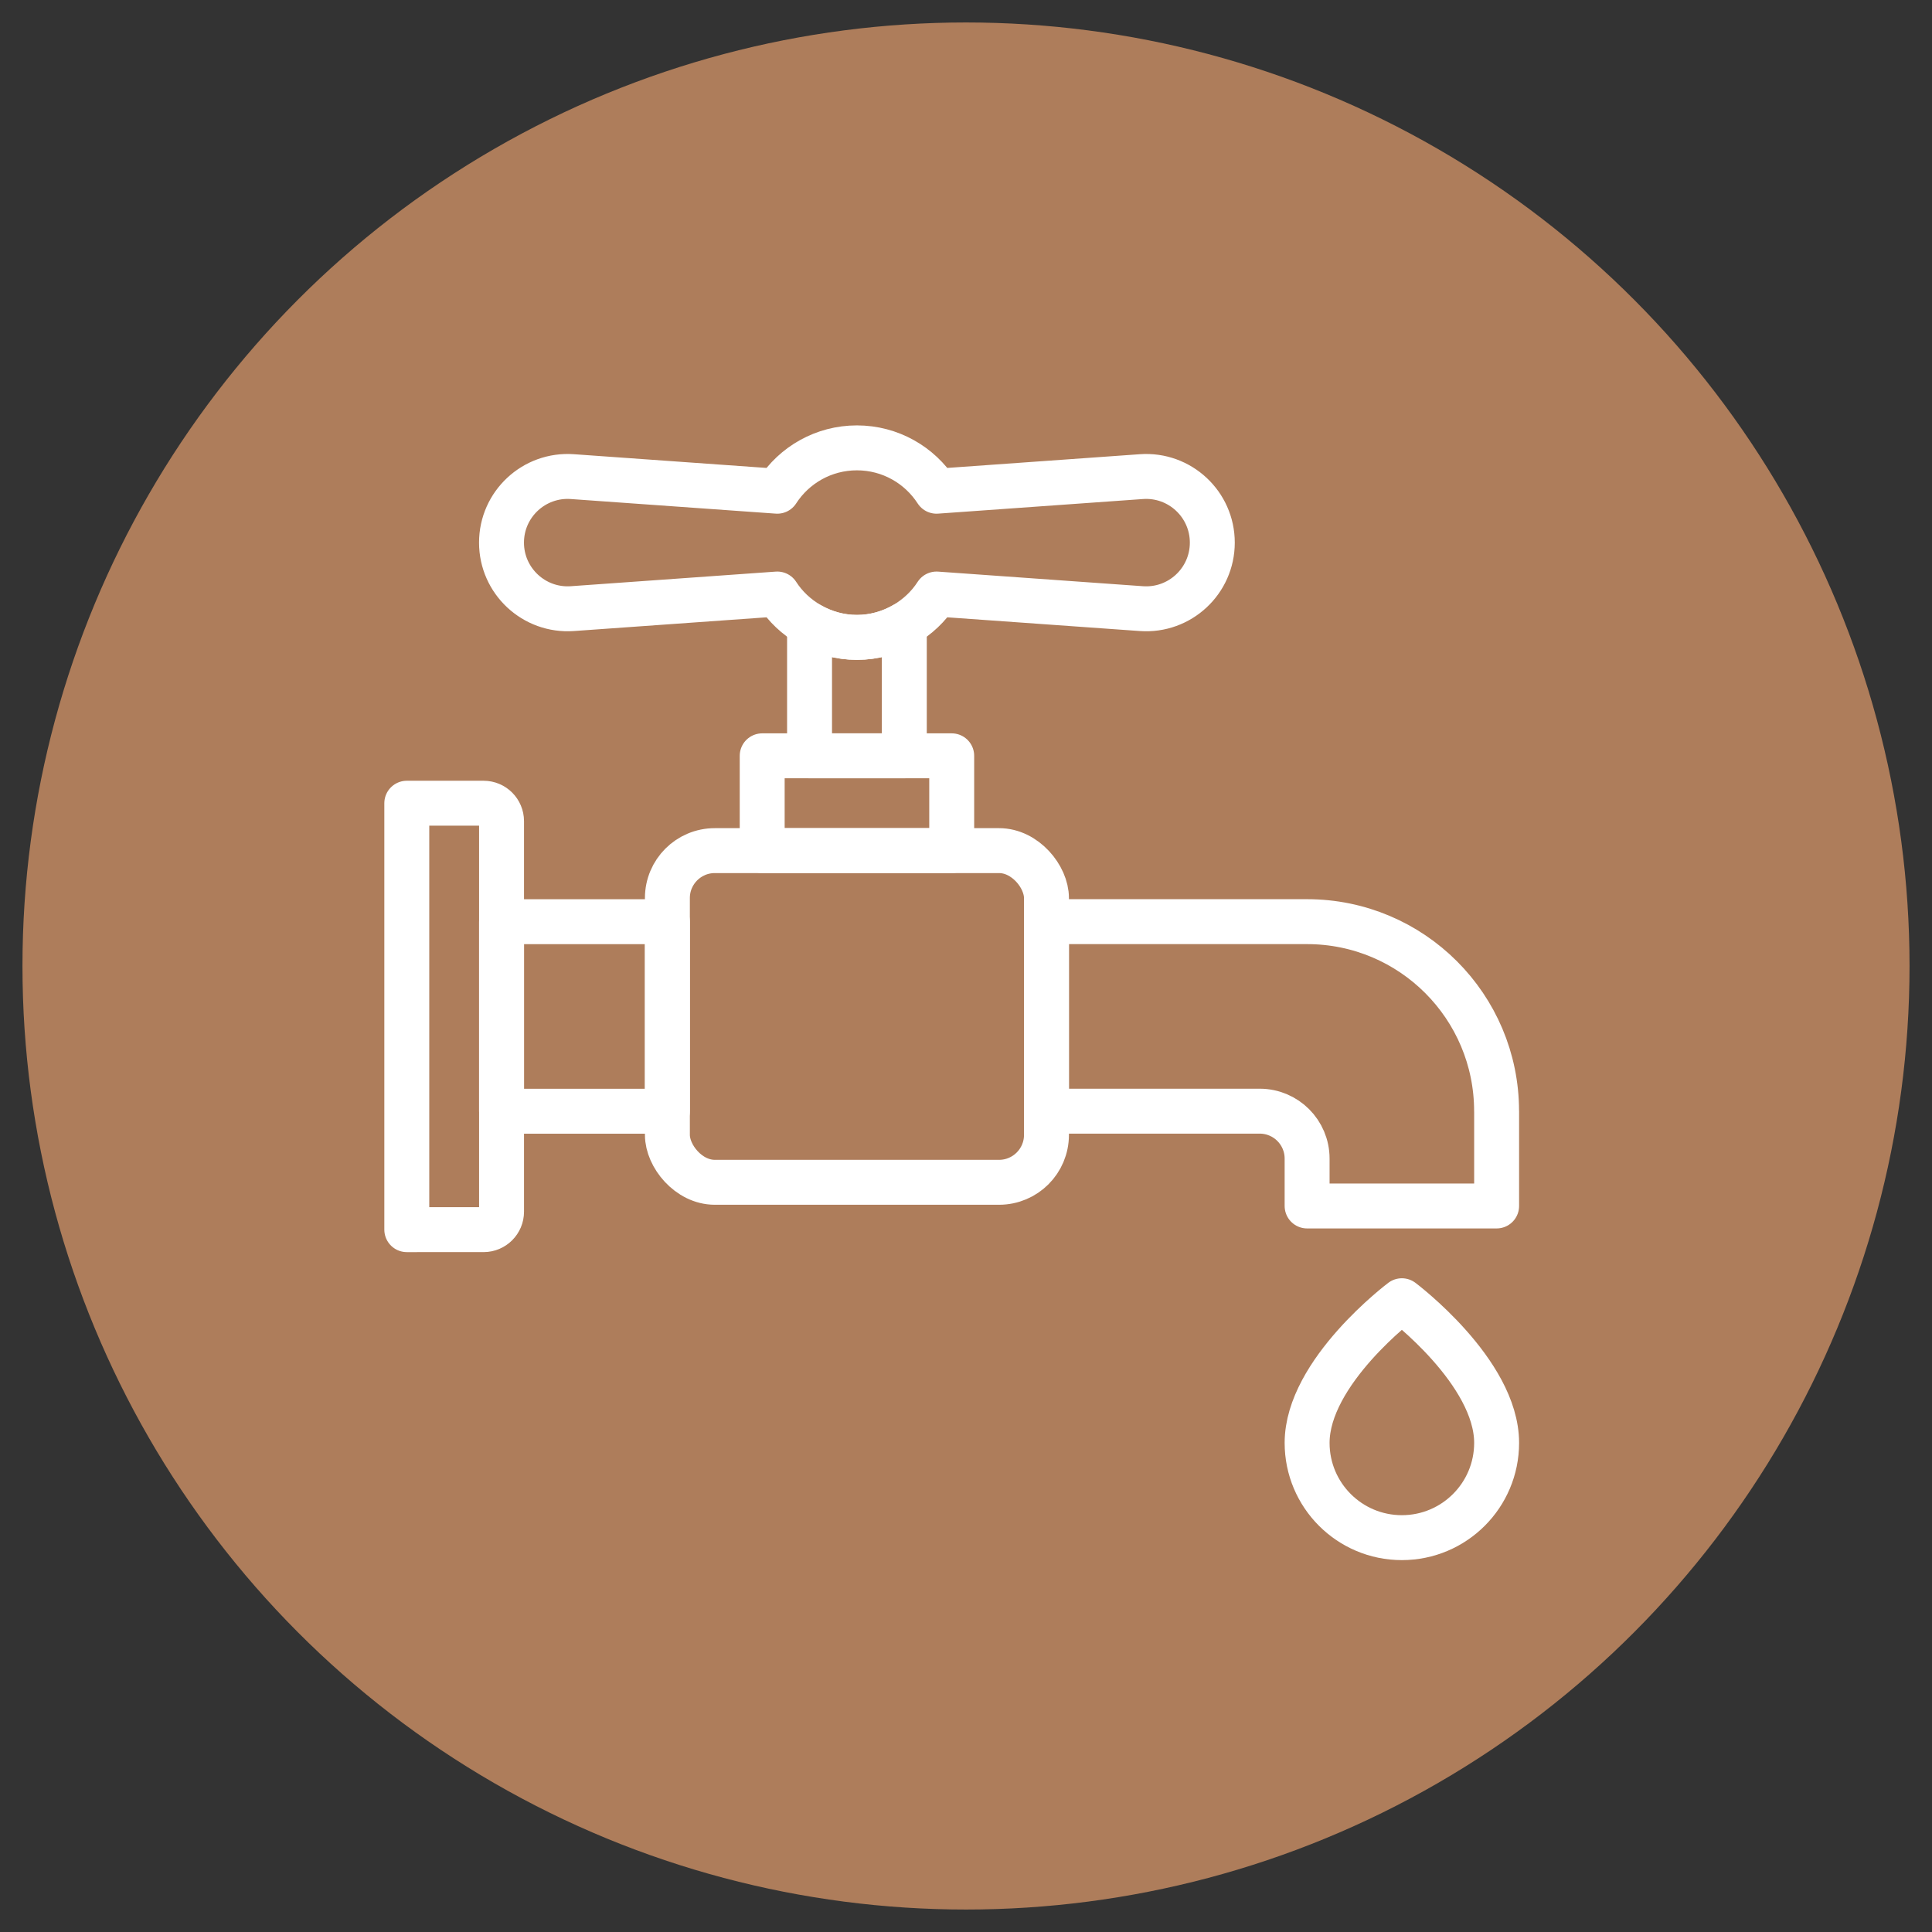 <svg class="inline-block" id="verstoring-drinkwatervoorziening-icon" xmlns="http://www.w3.org/2000/svg" viewBox="0 0 430 430">
    <rect x="0" y="0" width="430" height="430" fill="#333333" stroke="none"/>
    <defs>
        <style>
            .verstoring-drinkwatervoorziening-cls-2{fill:none;stroke:#fff;stroke-linecap:round;stroke-linejoin:round;stroke-width:10px}
        </style>
    </defs>
    <circle cx="215" cy="215" r="210" style="fill:#ae7d5b"/>
    <path class="verstoring-drinkwatervoorziening-cls-2" d="M111.63 205.14h36.91v42.18h-36.91zM333.1 247.32v21.09h-42.18v-10.55c0-5.82-4.72-10.55-10.55-10.55h-47.46v-42.18h58c23.3 0 42.18 18.89 42.18 42.18Z"/>
    <path class="verstoring-drinkwatervoorziening-cls-2" d="M90.54 178.77h17.09c2.21 0 4 1.79 4 4v86.91c0 2.21-1.79 4-4 4H90.54v-94.91h0Z"/>
    <rect class="verstoring-drinkwatervoorziening-cls-2" x="148.54" y="189.32" width="84.37" height="73.82" rx="10.55" ry="10.55"/>
    <path class="verstoring-drinkwatervoorziening-cls-2" d="M201.27 139.01v29.21h-21.09v-29.21c3.11 1.79 6.7 2.85 10.55 2.85s7.43-1.05 10.55-2.85Z"/>
    <path class="verstoring-drinkwatervoorziening-cls-2" d="M269.82 120.77h0c0 8.55-7.25 15.3-15.78 14.69l-45.6-3.25c-1.79 2.79-4.27 5.11-7.17 6.8-3.11 1.79-6.7 2.85-10.55 2.85s-7.43-1.05-10.55-2.85c-2.9-1.69-5.38-4.01-7.17-6.8l-45.6 3.25c-8.53.61-15.78-6.15-15.78-14.69h0c0-8.55 7.25-15.3 15.78-14.69l45.6 3.25c3.74-5.8 10.28-9.65 17.72-9.65s13.97 3.85 17.72 9.65l45.6-3.25c8.53-.61 15.78 6.15 15.78 14.69ZM169.64 168.22h42.18v21.09h-42.18zM333.1 321.14c0 11.65-9.44 21.09-21.09 21.09s-21.09-9.44-21.09-21.09c0-15.82 21.09-31.64 21.09-31.64s21.09 15.82 21.09 31.64Z"/>
</svg>
